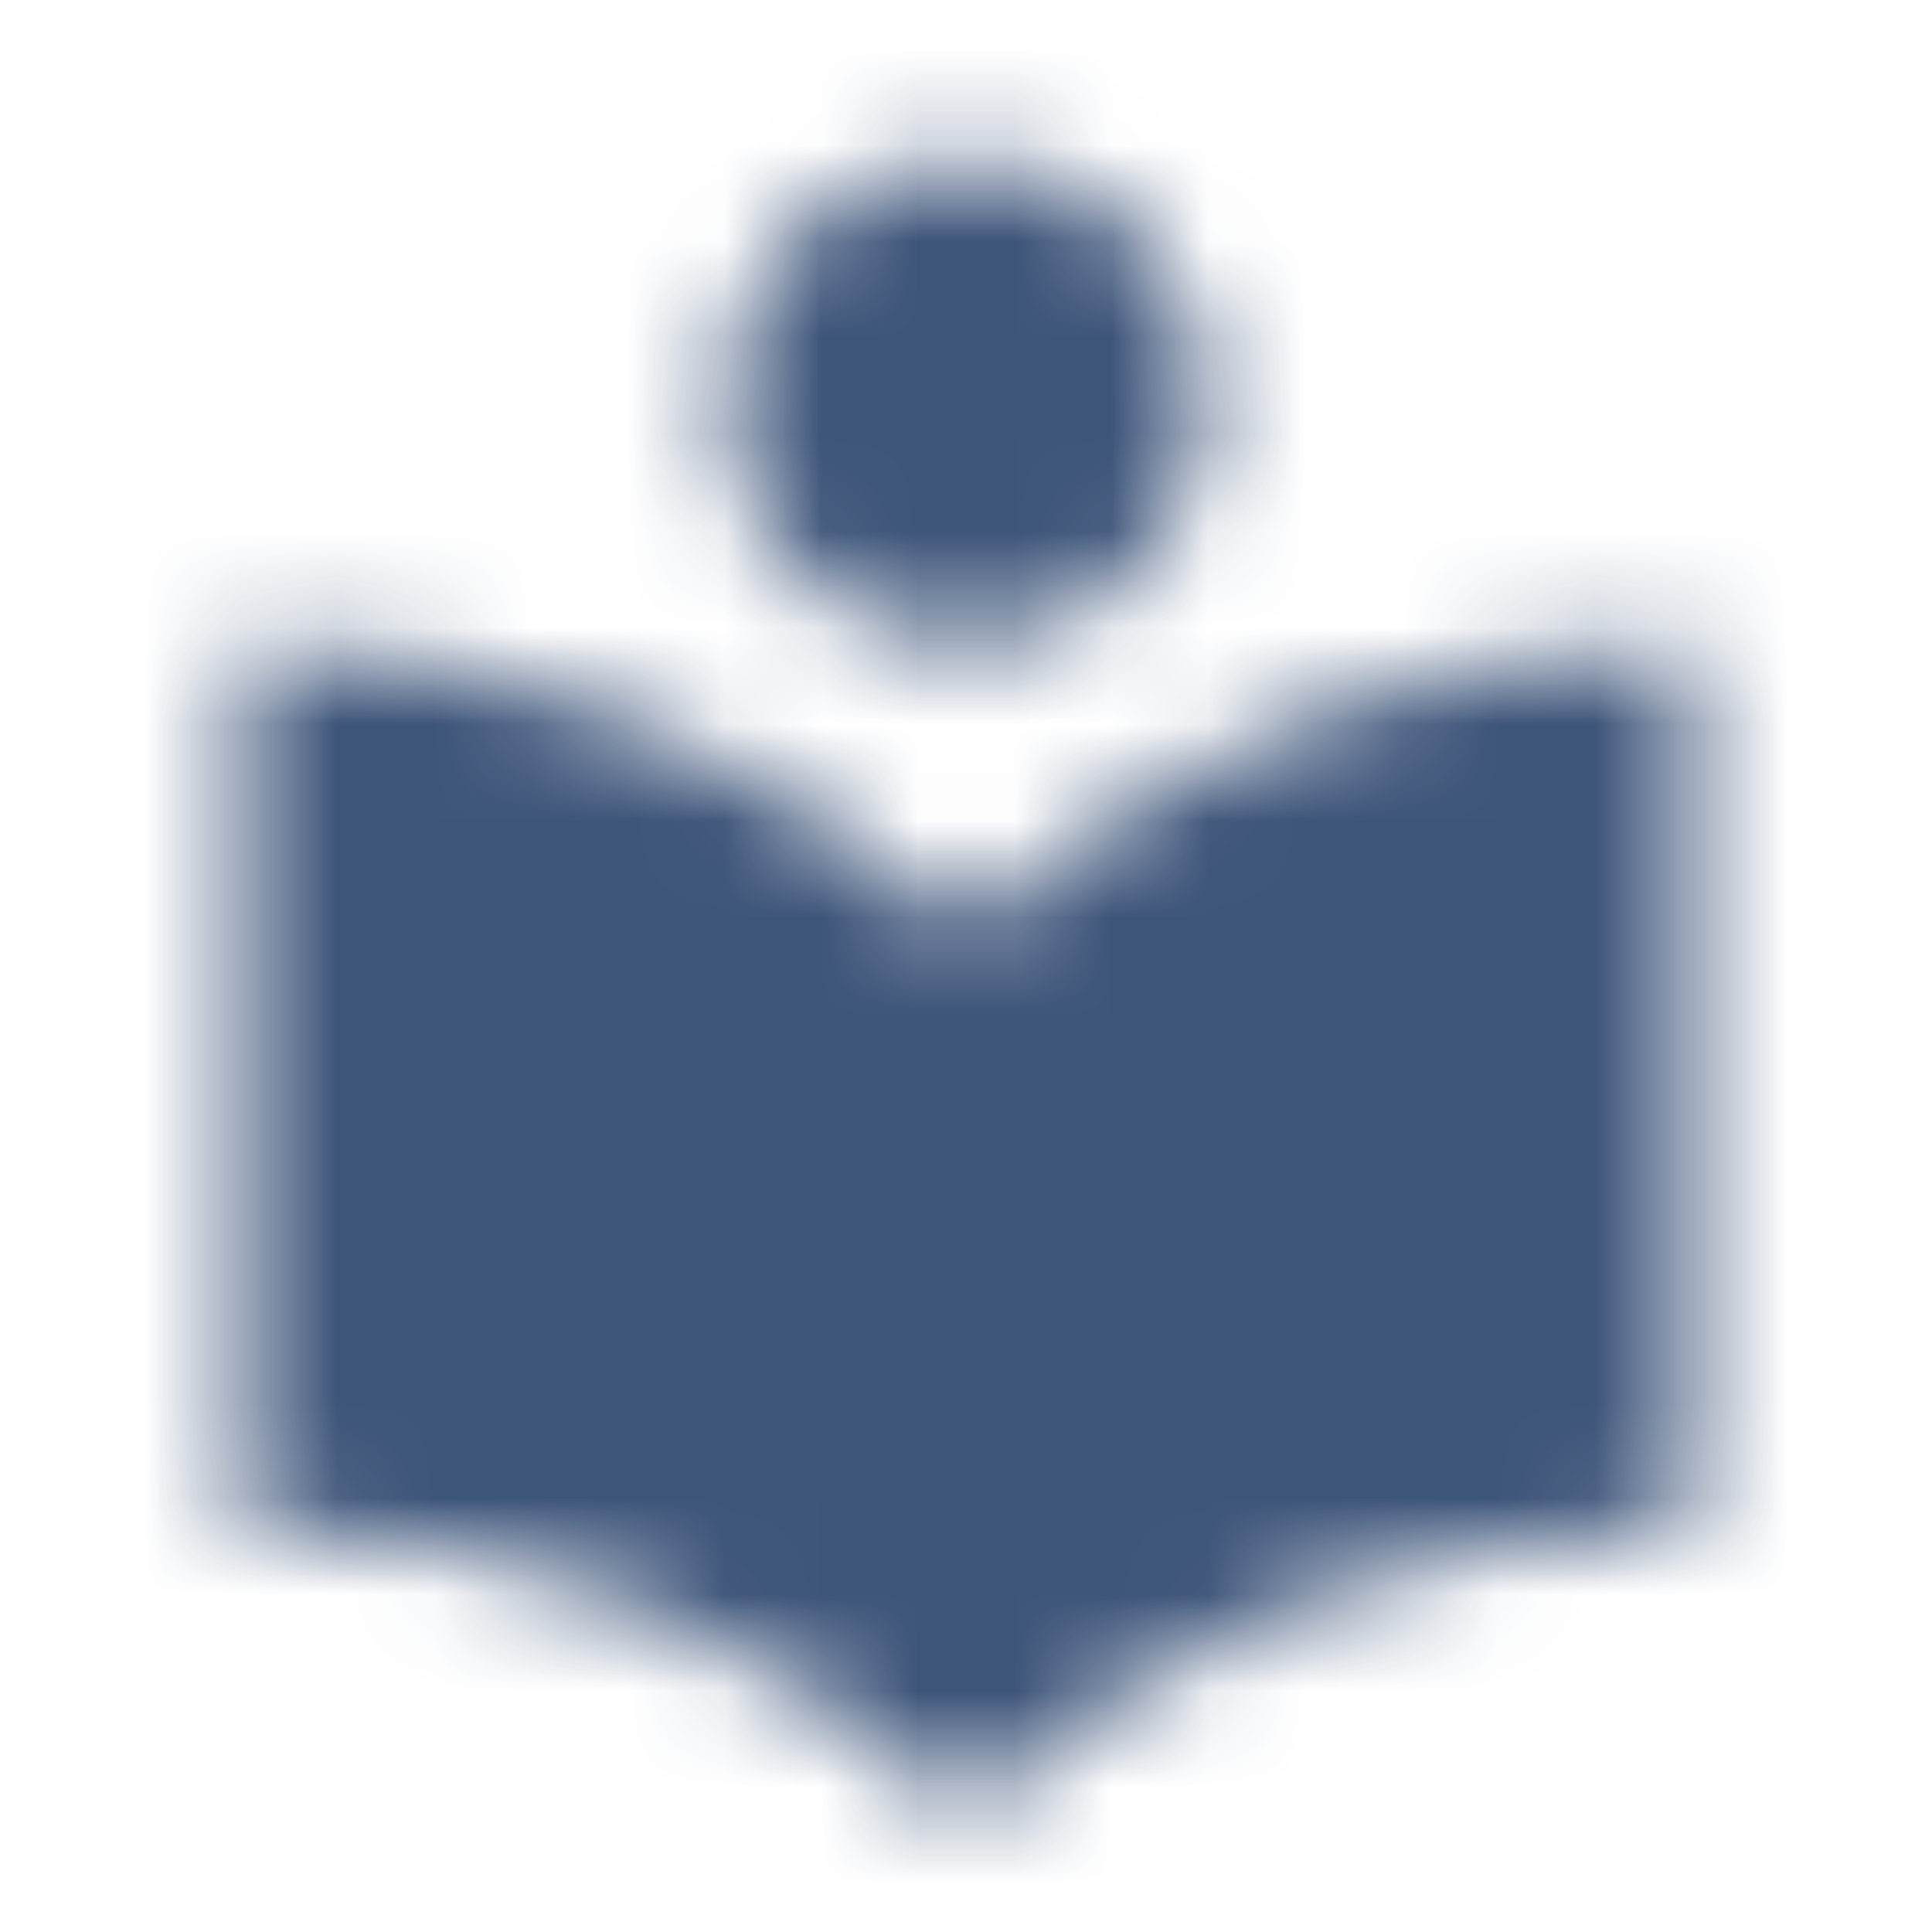 <svg xmlns="http://www.w3.org/2000/svg" xmlns:xlink="http://www.w3.org/1999/xlink" width="20" height="20" viewBox="0 0 20 20">
    <defs>
        <path id="prefix__a" d="M10 9.625C8.033 7.792 5.4 6.667 2.5 6.667v9.166c2.9 0 5.533 1.125 7.5 2.959 1.967-1.825 4.6-2.959 7.5-2.959V6.667c-2.9 0-5.533 1.125-7.5 2.958zm0-2.958c1.383 0 2.5-1.117 2.5-2.5 0-1.384-1.117-2.5-2.5-2.5s-2.5 1.116-2.5 2.5c0 1.383 1.117 2.5 2.5 2.5z"/>
    </defs>
    <g fill="none" fill-rule="evenodd" opacity=".8">
        <mask id="prefix__b" fill="#fff">
            <use xlink:href="#prefix__a"/>
        </mask>
        <g fill="#0D2A58" mask="url(#prefix__b)">
            <path d="M0 0H41.667V41.667H0z" transform="translate(-10.833 -10.833)"/>
        </g>
    </g>
</svg>
